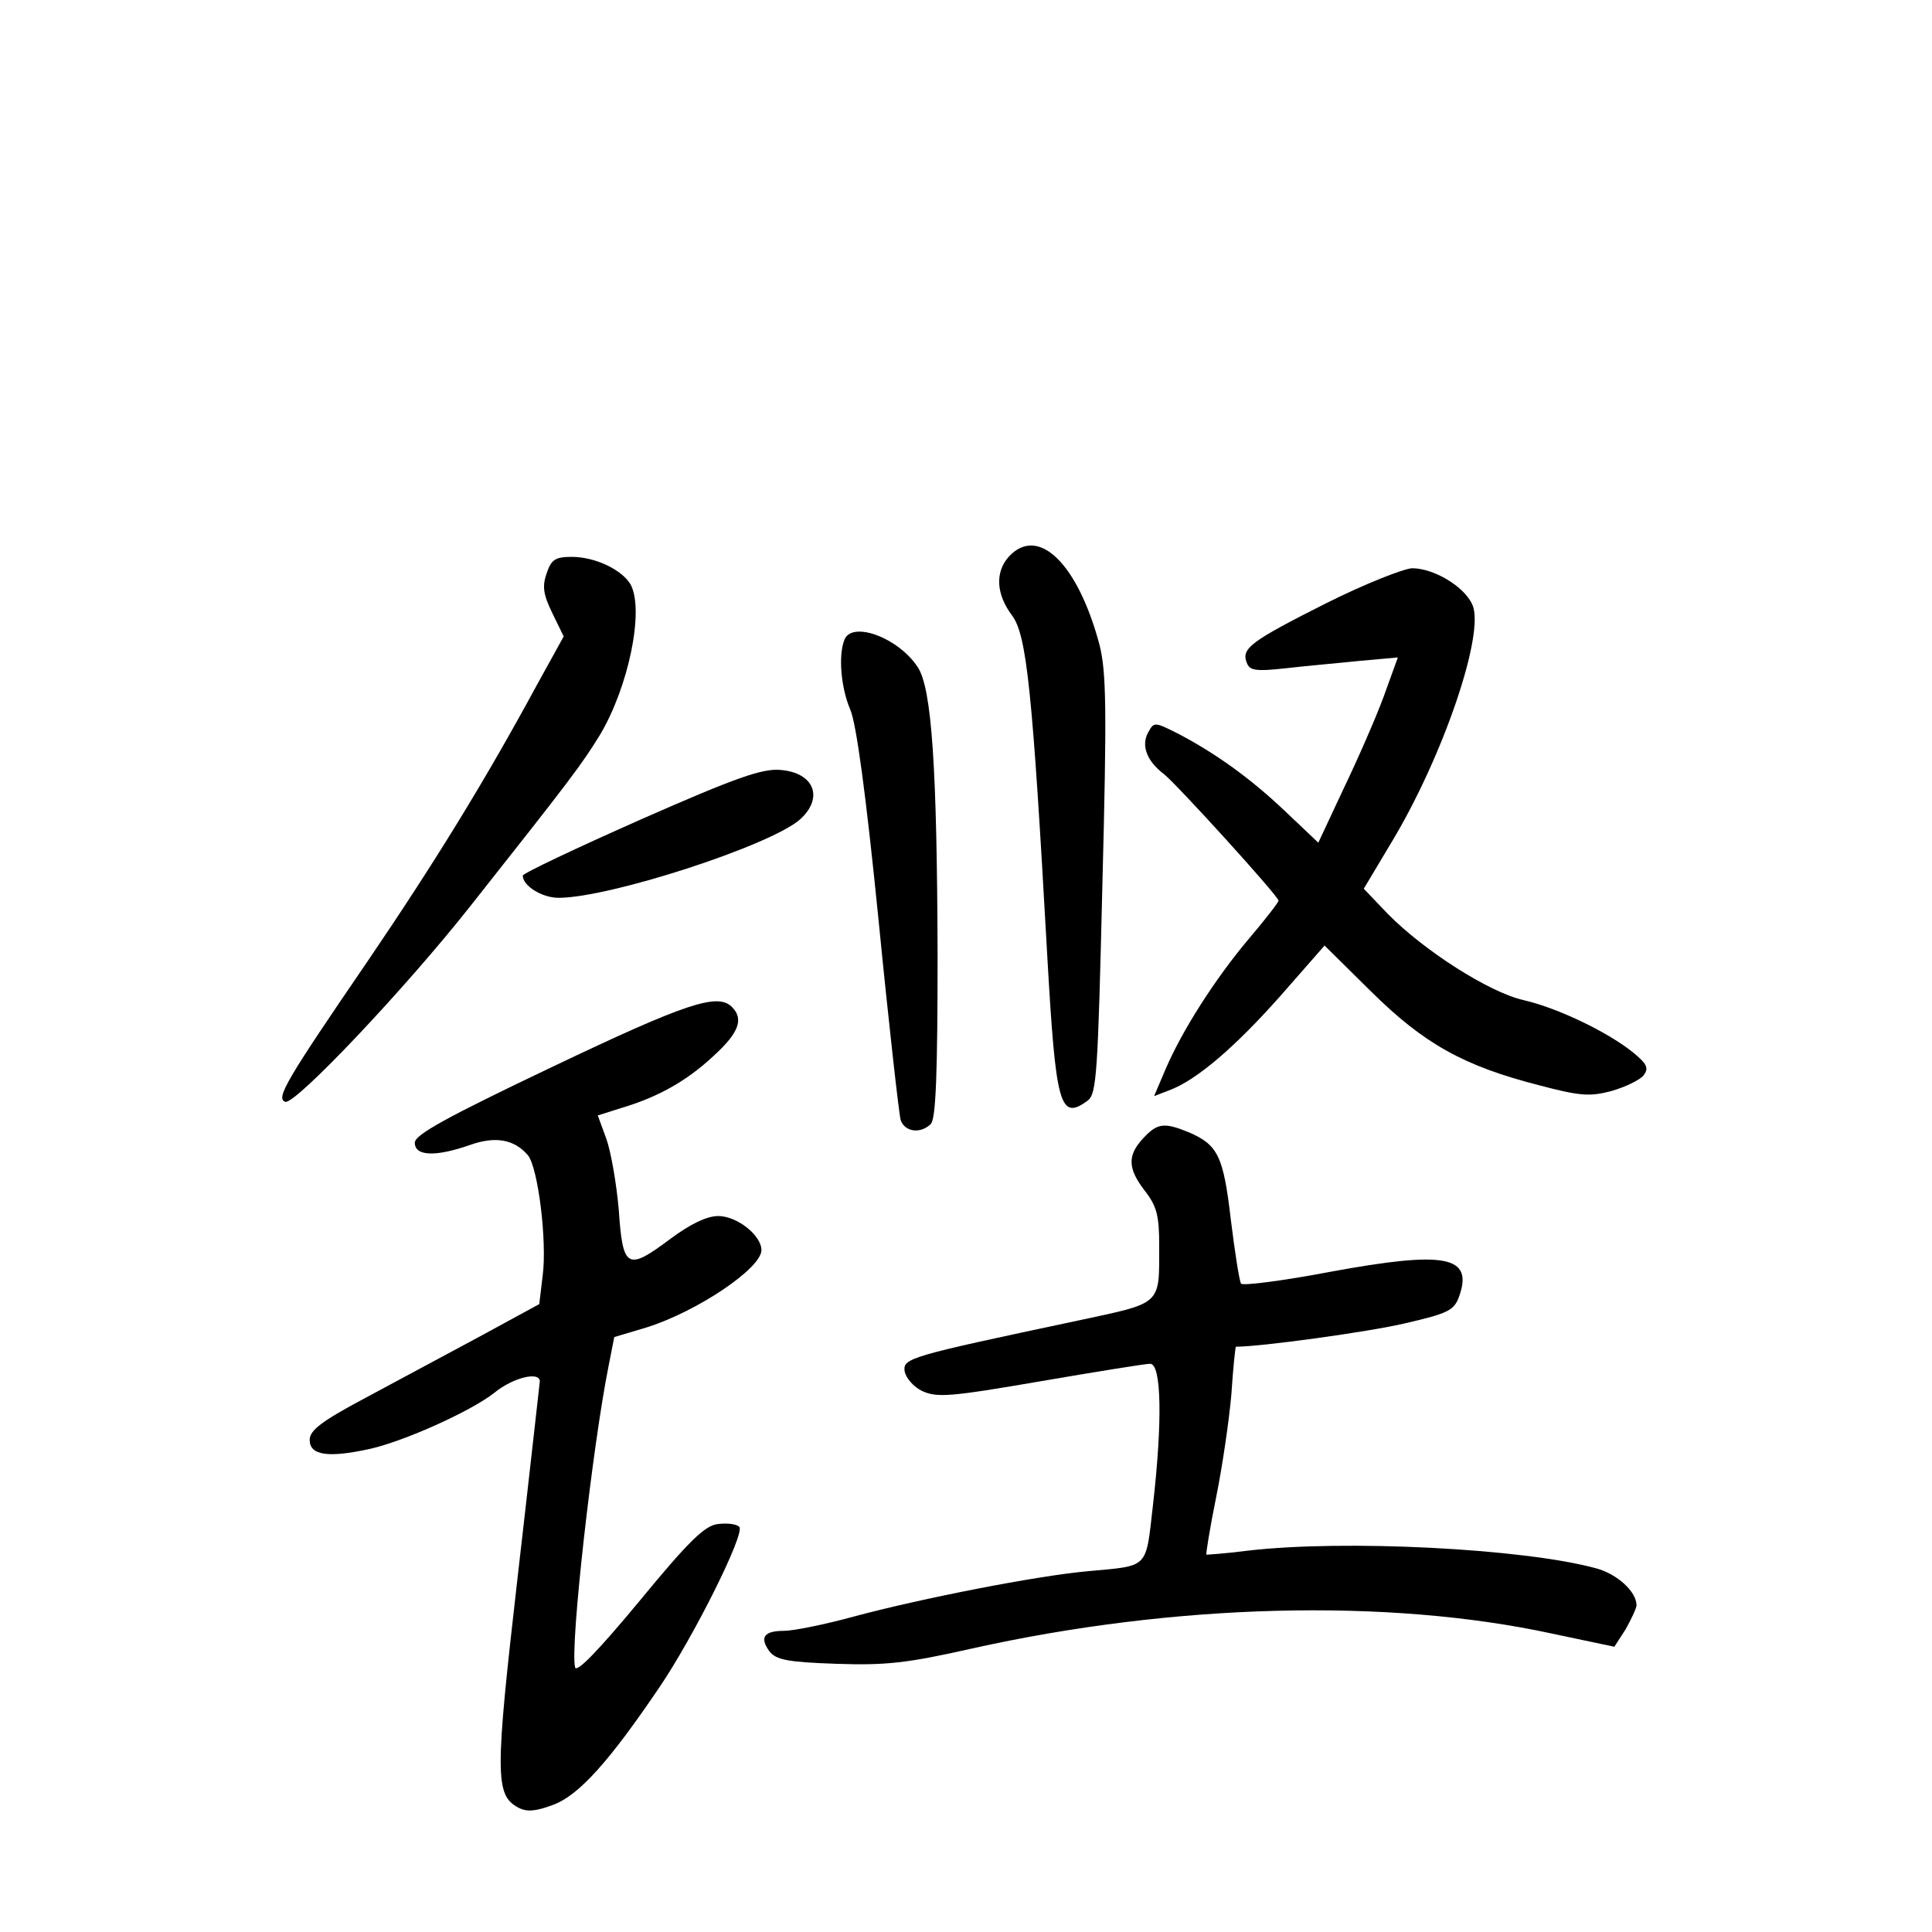 <?xml version="1.0" standalone="no"?>
<!DOCTYPE svg PUBLIC "-//W3C//DTD SVG 20010904//EN"
 "http://www.w3.org/TR/2001/REC-SVG-20010904/DTD/svg10.dtd">
<svg version="1.0" xmlns="http://www.w3.org/2000/svg"
 width="340pt" height="340pt" viewBox="0 0 340 340"
 preserveAspectRatio="xMidYMid meet">
<g transform="translate(0,340) scale(0.1,-0.1)"
fill="#000000" stroke="none">
<path d="M1775 2420 c-24 -27 -22 -66 6 -103 26 -35 36 -132 62 -599 15 -264
22 -291 71 -255 16 12 18 46 26 379 8 310 7 375 -5 423 -38 143 -108 212 -160
155z"/>
<path d="M962 2391 c-8 -23 -6 -37 10 -70 l20 -41 -48 -87 c-90 -166 -177
-308 -298 -486 -143 -209 -161 -240 -144 -246 17 -6 212 200 327 346 178 225
195 248 227 300 50 84 78 218 54 264 -15 26 -62 49 -104 49 -29 0 -36 -5 -44
-29z"/>
<path d="M2335 2339 c-133 -67 -151 -80 -141 -105 5 -14 15 -16 69 -10 34 4
92 9 130 13 l67 6 -25 -69 c-14 -38 -46 -111 -71 -163 l-44 -94 -58 55 c-62
59 -124 103 -189 137 -42 21 -42 21 -53 1 -12 -23 -1 -50 28 -72 21 -16 202
-215 202 -223 0 -3 -24 -34 -53 -68 -58 -69 -116 -159 -146 -229 l-20 -47 26
10 c49 18 117 77 196 166 l78 89 82 -81 c93 -92 163 -131 296 -165 72 -19 89
-20 127 -10 24 7 49 19 56 27 10 13 7 20 -17 40 -44 36 -133 79 -194 93 -61
14 -175 87 -239 152 l-42 44 49 82 c91 151 165 369 142 418 -14 32 -68 64
-106 64 -16 -1 -84 -28 -150 -61z"/>
<path d="M1486 2274 c-11 -28 -6 -84 10 -122 11 -24 28 -151 50 -370 18 -183
36 -342 39 -353 7 -21 35 -25 53 -7 9 9 12 88 12 298 -1 326 -10 469 -35 506
-34 52 -116 82 -129 48z"/>
<path d="M1128 1958 c-115 -51 -208 -95 -208 -99 0 -18 34 -39 63 -39 90 0
373 92 425 138 42 38 25 82 -34 87 -32 3 -78 -13 -246 -87z"/>
<path d="M973 1523 c-189 -90 -243 -120 -243 -134 0 -24 37 -25 97 -4 45 16
78 10 102 -18 18 -22 34 -152 26 -212 l-6 -50 -101 -55 c-56 -30 -147 -79
-203 -109 -79 -42 -100 -58 -100 -75 0 -27 32 -32 105 -16 60 13 180 67 220
99 33 27 80 38 80 20 -1 -8 -18 -162 -39 -344 -40 -348 -40 -384 1 -406 15 -8
30 -7 62 5 45 17 98 76 186 206 60 88 152 272 141 283 -5 5 -21 7 -37 5 -23
-2 -51 -29 -139 -136 -73 -88 -111 -127 -113 -116 -9 38 31 391 59 530 l10 51
57 17 c89 28 202 104 202 136 0 26 -43 60 -76 60 -20 0 -49 -14 -84 -40 -76
-57 -84 -53 -91 50 -4 47 -14 104 -22 126 l-15 41 41 13 c64 19 115 47 163 92
45 41 53 65 32 86 -25 25 -80 7 -315 -105z"/>
<path d="M2012 1397 c-28 -30 -28 -53 3 -93 21 -27 25 -44 25 -96 0 -106 6
-100 -143 -132 -297 -63 -308 -66 -305 -89 2 -12 16 -28 31 -35 26 -12 50 -10
207 17 99 17 186 31 194 31 20 0 22 -100 5 -249 -13 -113 -6 -106 -114 -116
-90 -8 -294 -48 -413 -80 -51 -14 -106 -25 -122 -25 -35 0 -44 -11 -26 -36 12
-15 31 -19 117 -22 88 -3 125 1 240 27 355 79 731 89 1021 26 l109 -23 20 31
c10 18 19 37 19 42 0 24 -34 55 -71 65 -128 35 -444 51 -614 31 -38 -5 -71 -7
-72 -7 -1 1 6 46 17 100 11 54 23 136 27 182 3 46 7 84 8 84 44 0 233 26 297
41 78 18 87 23 96 48 25 71 -25 80 -226 43 -84 -16 -155 -25 -158 -21 -3 5
-11 56 -18 113 -13 112 -23 131 -73 153 -44 18 -56 17 -81 -10z"/>
</g>
</svg>
